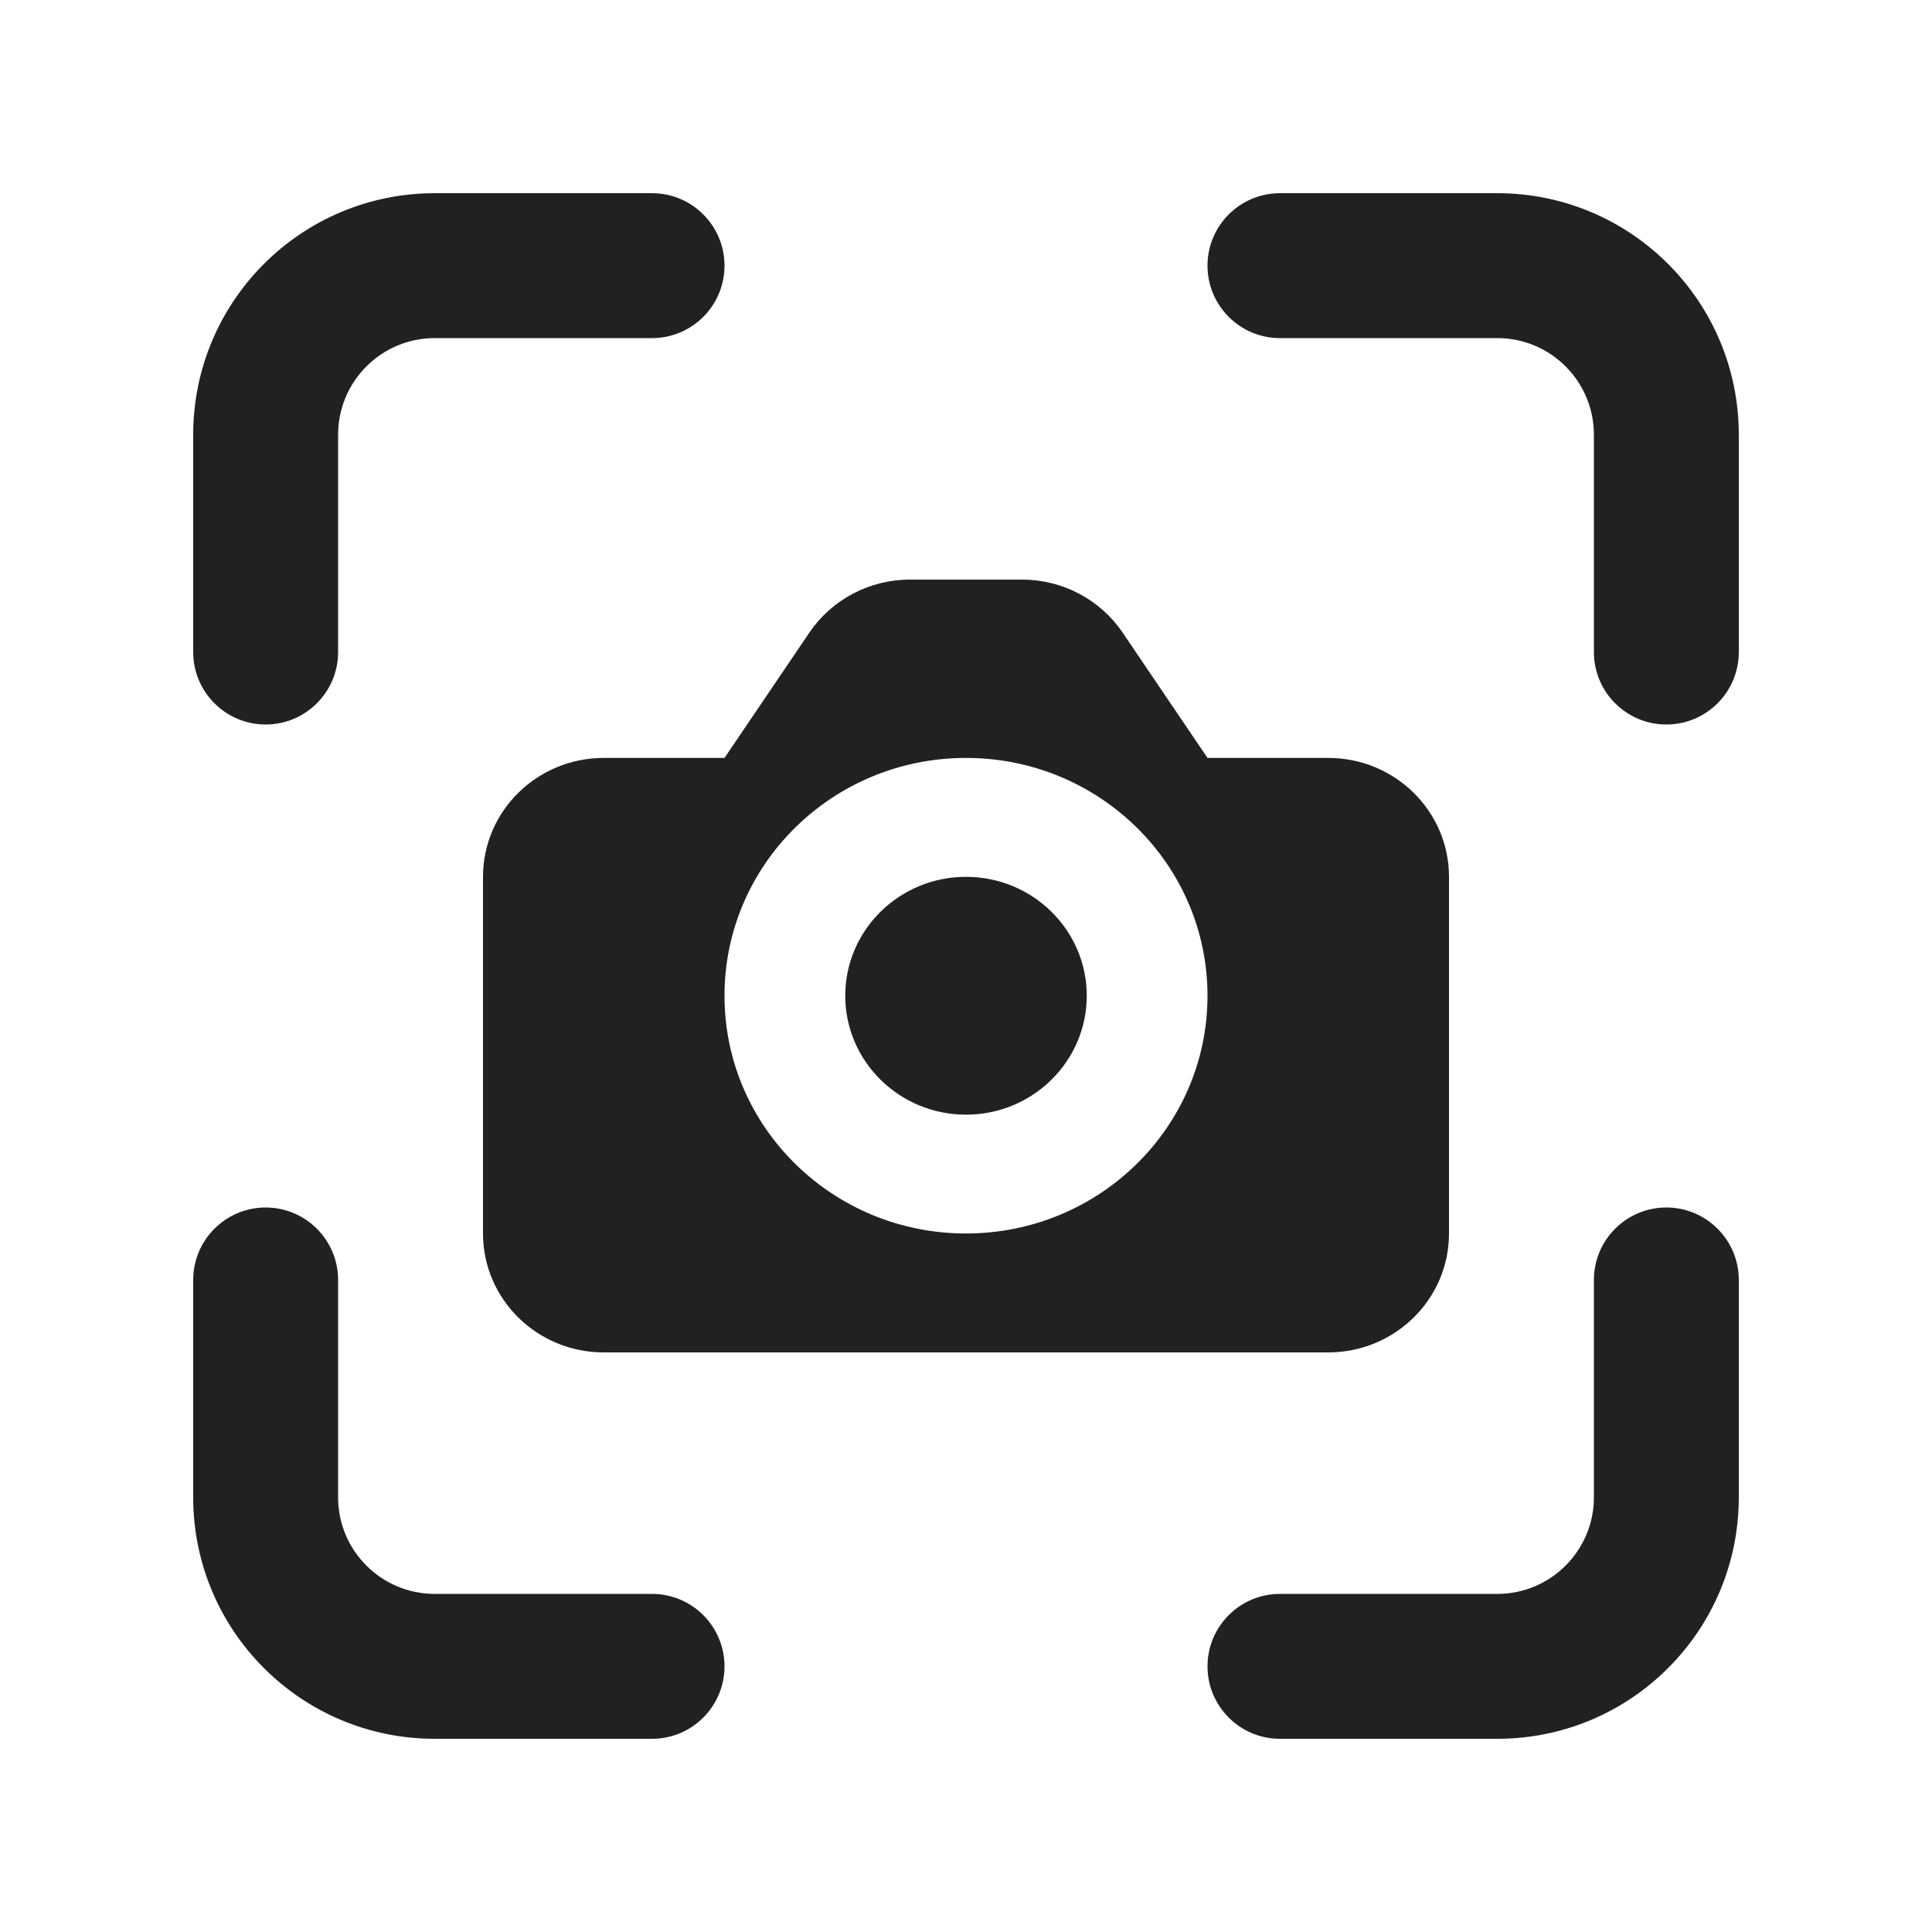 <svg viewBox="0 0 20 20" fill="none" xmlns="http://www.w3.org/2000/svg">
<path d="M4.5 3.5C3.948 3.5 3.5 3.948 3.5 4.5V6.75C3.5 7.164 3.164 7.5 2.75 7.5C2.336 7.5 2 7.164 2 6.75V4.5C2 3.119 3.119 2 4.5 2H6.75C7.164 2 7.5 2.336 7.5 2.75C7.5 3.164 7.164 3.5 6.75 3.5H4.5ZM4.5 16.5C3.948 16.5 3.5 16.052 3.5 15.5V13.25C3.5 12.836 3.164 12.5 2.75 12.5C2.336 12.5 2 12.836 2 13.25V15.5C2 16.881 3.119 18 4.5 18H6.75C7.164 18 7.5 17.664 7.5 17.25C7.5 16.836 7.164 16.5 6.75 16.5H4.5ZM16.5 4.5C16.5 3.948 16.052 3.5 15.5 3.5H13.25C12.836 3.5 12.5 3.164 12.5 2.75C12.5 2.336 12.836 2 13.25 2H15.5C16.881 2 18 3.119 18 4.5V6.75C18 7.164 17.664 7.5 17.25 7.5C16.836 7.5 16.5 7.164 16.5 6.75V4.5ZM15.5 16.5C16.052 16.5 16.5 16.052 16.5 15.5V13.25C16.5 12.836 16.836 12.5 17.25 12.5C17.664 12.5 18 12.836 18 13.25V15.5C18 16.881 16.881 18 15.5 18H13.25C12.836 18 12.5 17.664 12.5 17.25C12.5 16.836 12.836 16.5 13.25 16.5H15.5ZM11.25 10.308C11.25 10.987 10.69 11.539 10 11.539C9.31 11.539 8.75 10.987 8.75 10.308C8.75 9.628 9.31 9.077 10 9.077C10.69 9.077 11.25 9.628 11.25 10.308ZM5 9.077V12.769C5 13.449 5.56 14 6.25 14H13.75C14.44 14 15 13.449 15 12.769V9.077C15 8.397 14.44 7.846 13.75 7.846H12.5L11.621 6.548C11.389 6.206 10.999 6 10.581 6H9.419C9.001 6 8.611 6.206 8.379 6.548L7.5 7.846H6.25C5.56 7.846 5 8.397 5 9.077ZM10 7.846C11.381 7.846 12.5 8.948 12.5 10.308C12.5 11.667 11.381 12.769 10 12.769C8.619 12.769 7.5 11.667 7.5 10.308C7.5 8.948 8.619 7.846 10 7.846Z" fill="#212121"/>
</svg>
